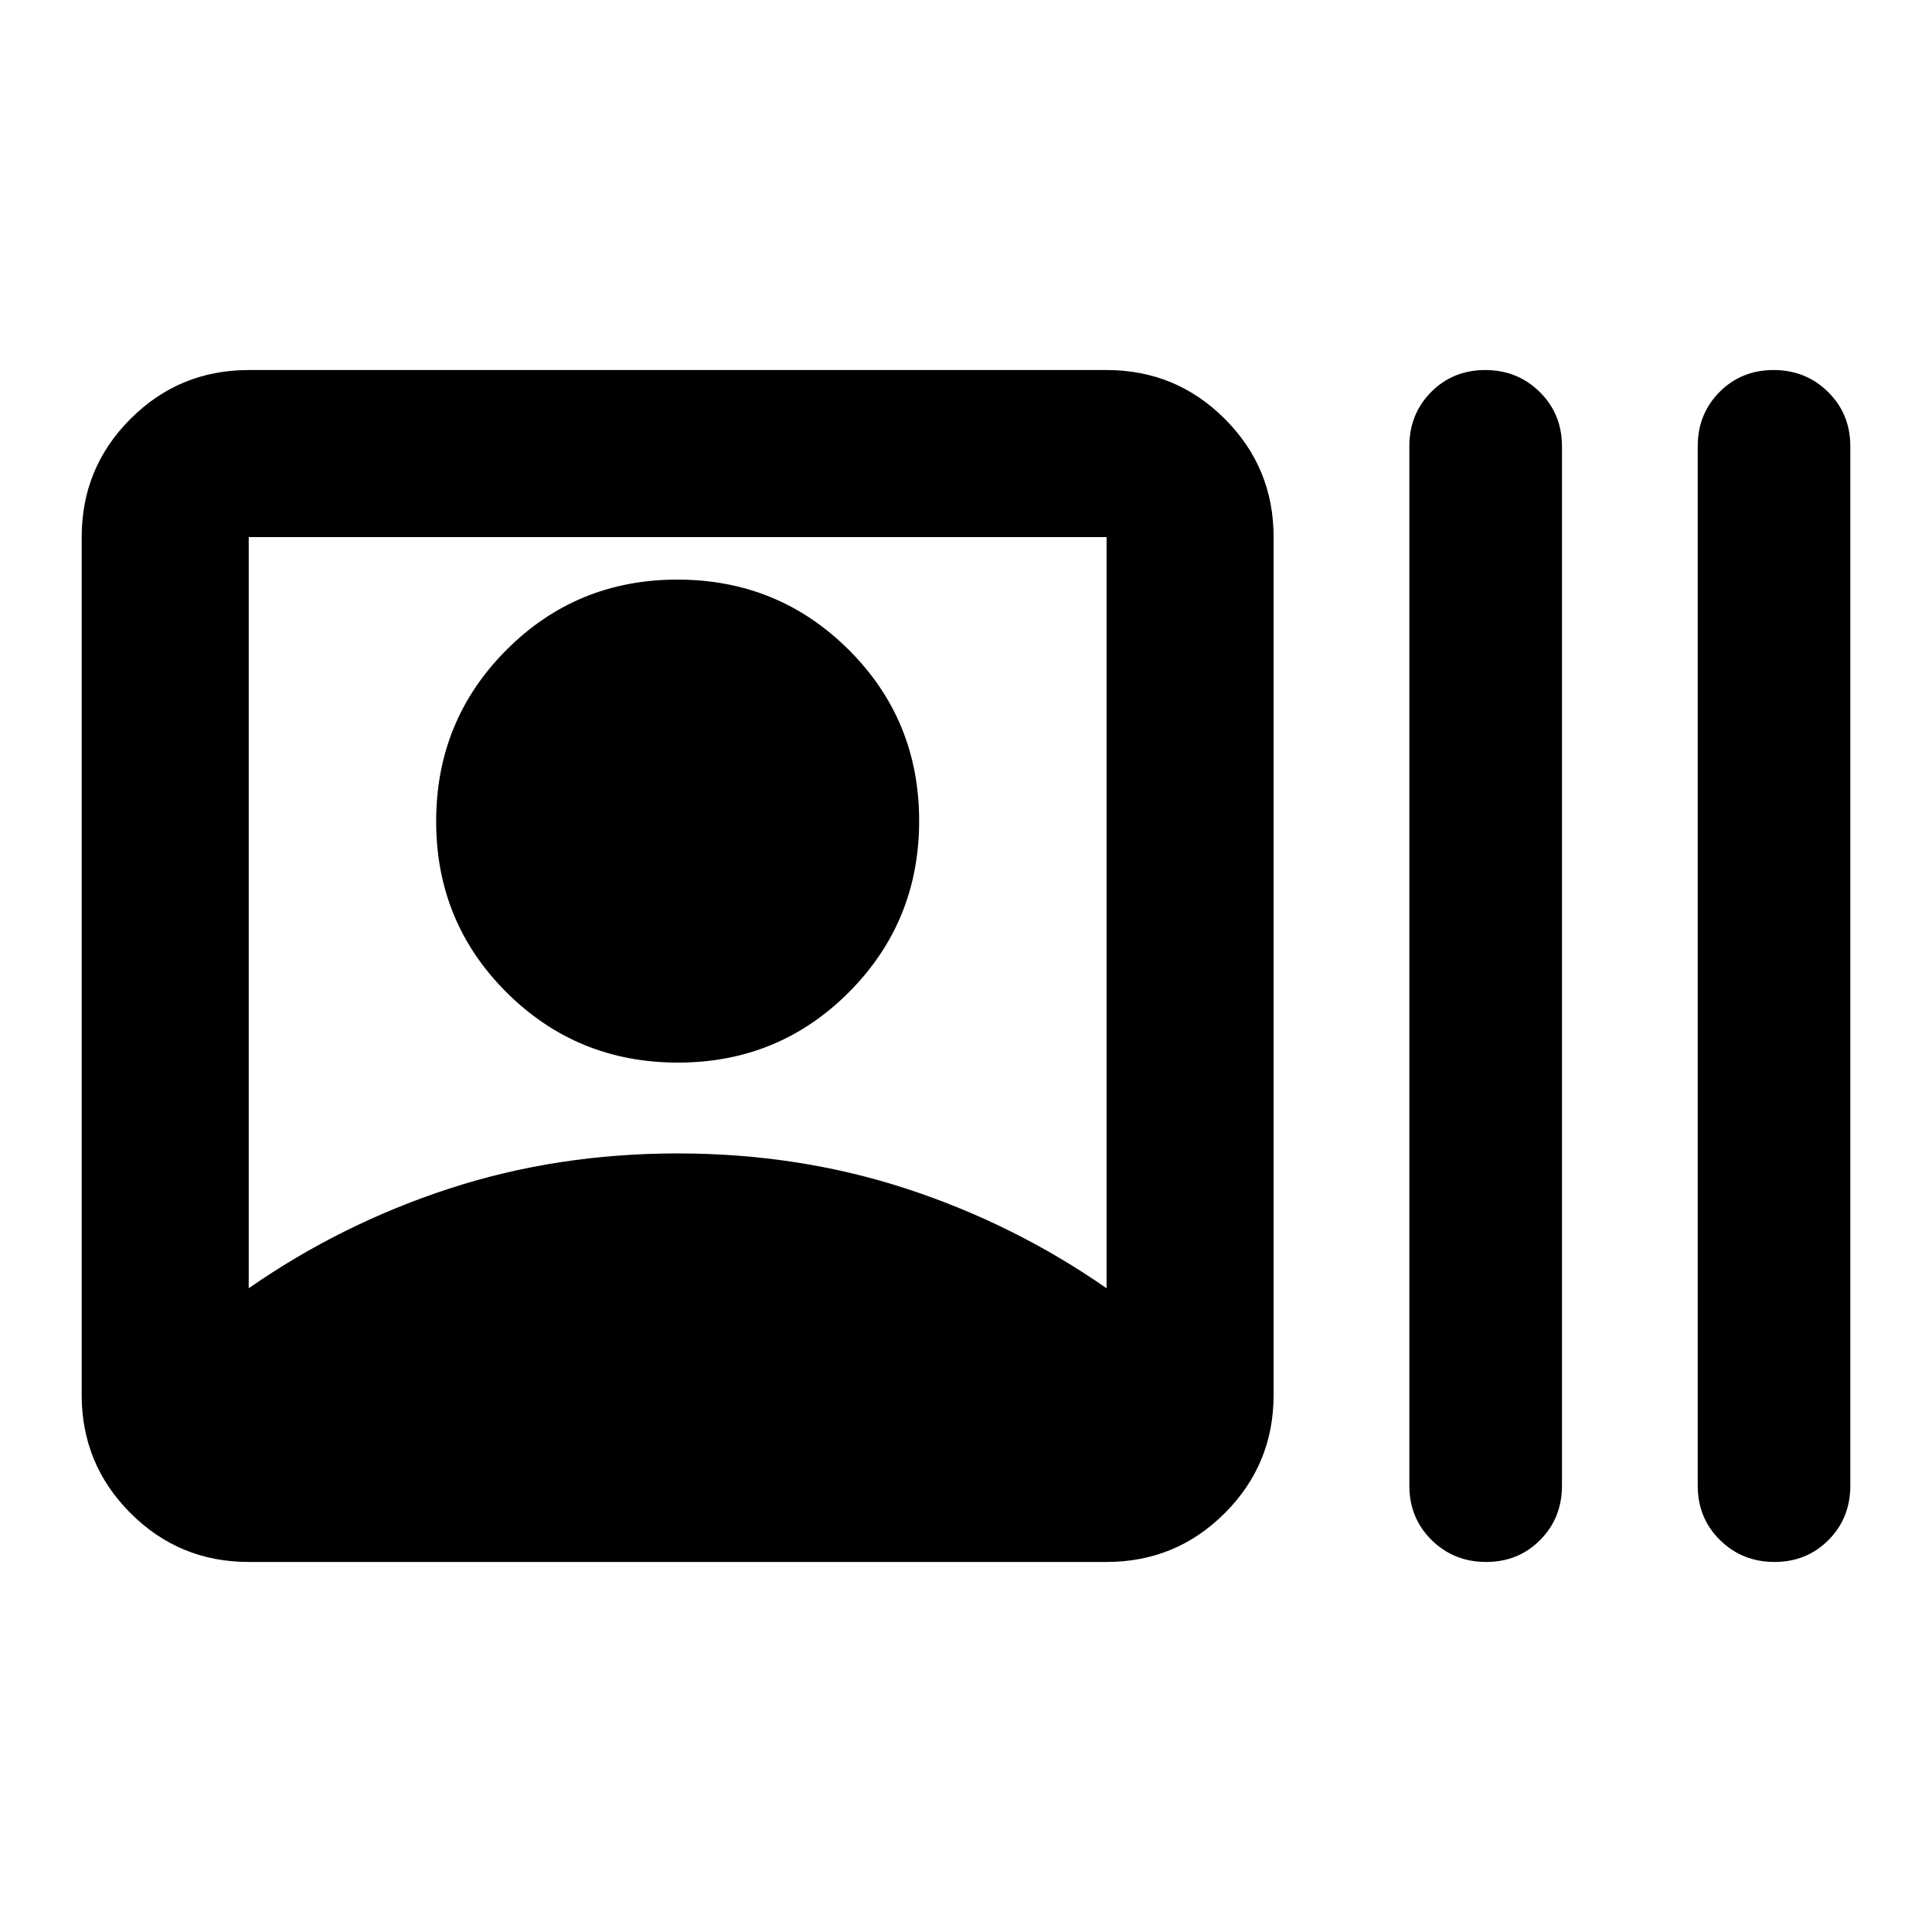 <svg xmlns="http://www.w3.org/2000/svg" height="20" viewBox="0 -960 960 960" width="20"><path d="M123.59-183.87q-34.49 0-58.74-24.26-24.26-24.26-24.26-58.74v-426.26q0-34.48 24.26-58.74 24.25-24.26 58.74-24.26h426.26q34.48 0 58.74 24.26 24.26 24.26 24.26 58.74v426.26q0 34.48-24.26 58.74-24.26 24.26-58.74 24.26H123.59Zm0-136q46-32 99.56-49.5 53.57-17.5 113.57-17.5 60 0 113.56 17.5 53.57 17.5 99.57 49.5v-373.26H123.59v373.26ZM336.85-432q-50.13 0-85.13-34.87-35-34.87-35-85T251.59-637q34.87-35 85-35t85.13 34.87q35 34.87 35 85T421.85-467q-34.88 35-85 35Zm401.58 248.13q-16.03 0-27.08-10.9-11.05-10.9-11.05-27.01v-516.44q0-16.11 10.84-27.01 10.84-10.9 26.87-10.9 16.02 0 27.07 10.9t11.05 27.01v516.44q0 16.11-10.84 27.01-10.84 10.9-26.86 10.9Zm143.28 0q-16.02 0-27.07-10.9t-11.05-27.01v-516.44q0-16.11 10.84-27.01 10.84-10.9 26.86-10.9t27.07 10.9q11.05 10.9 11.05 27.01v516.44q0 16.11-10.84 27.01-10.84 10.9-26.86 10.9Z"/></svg>